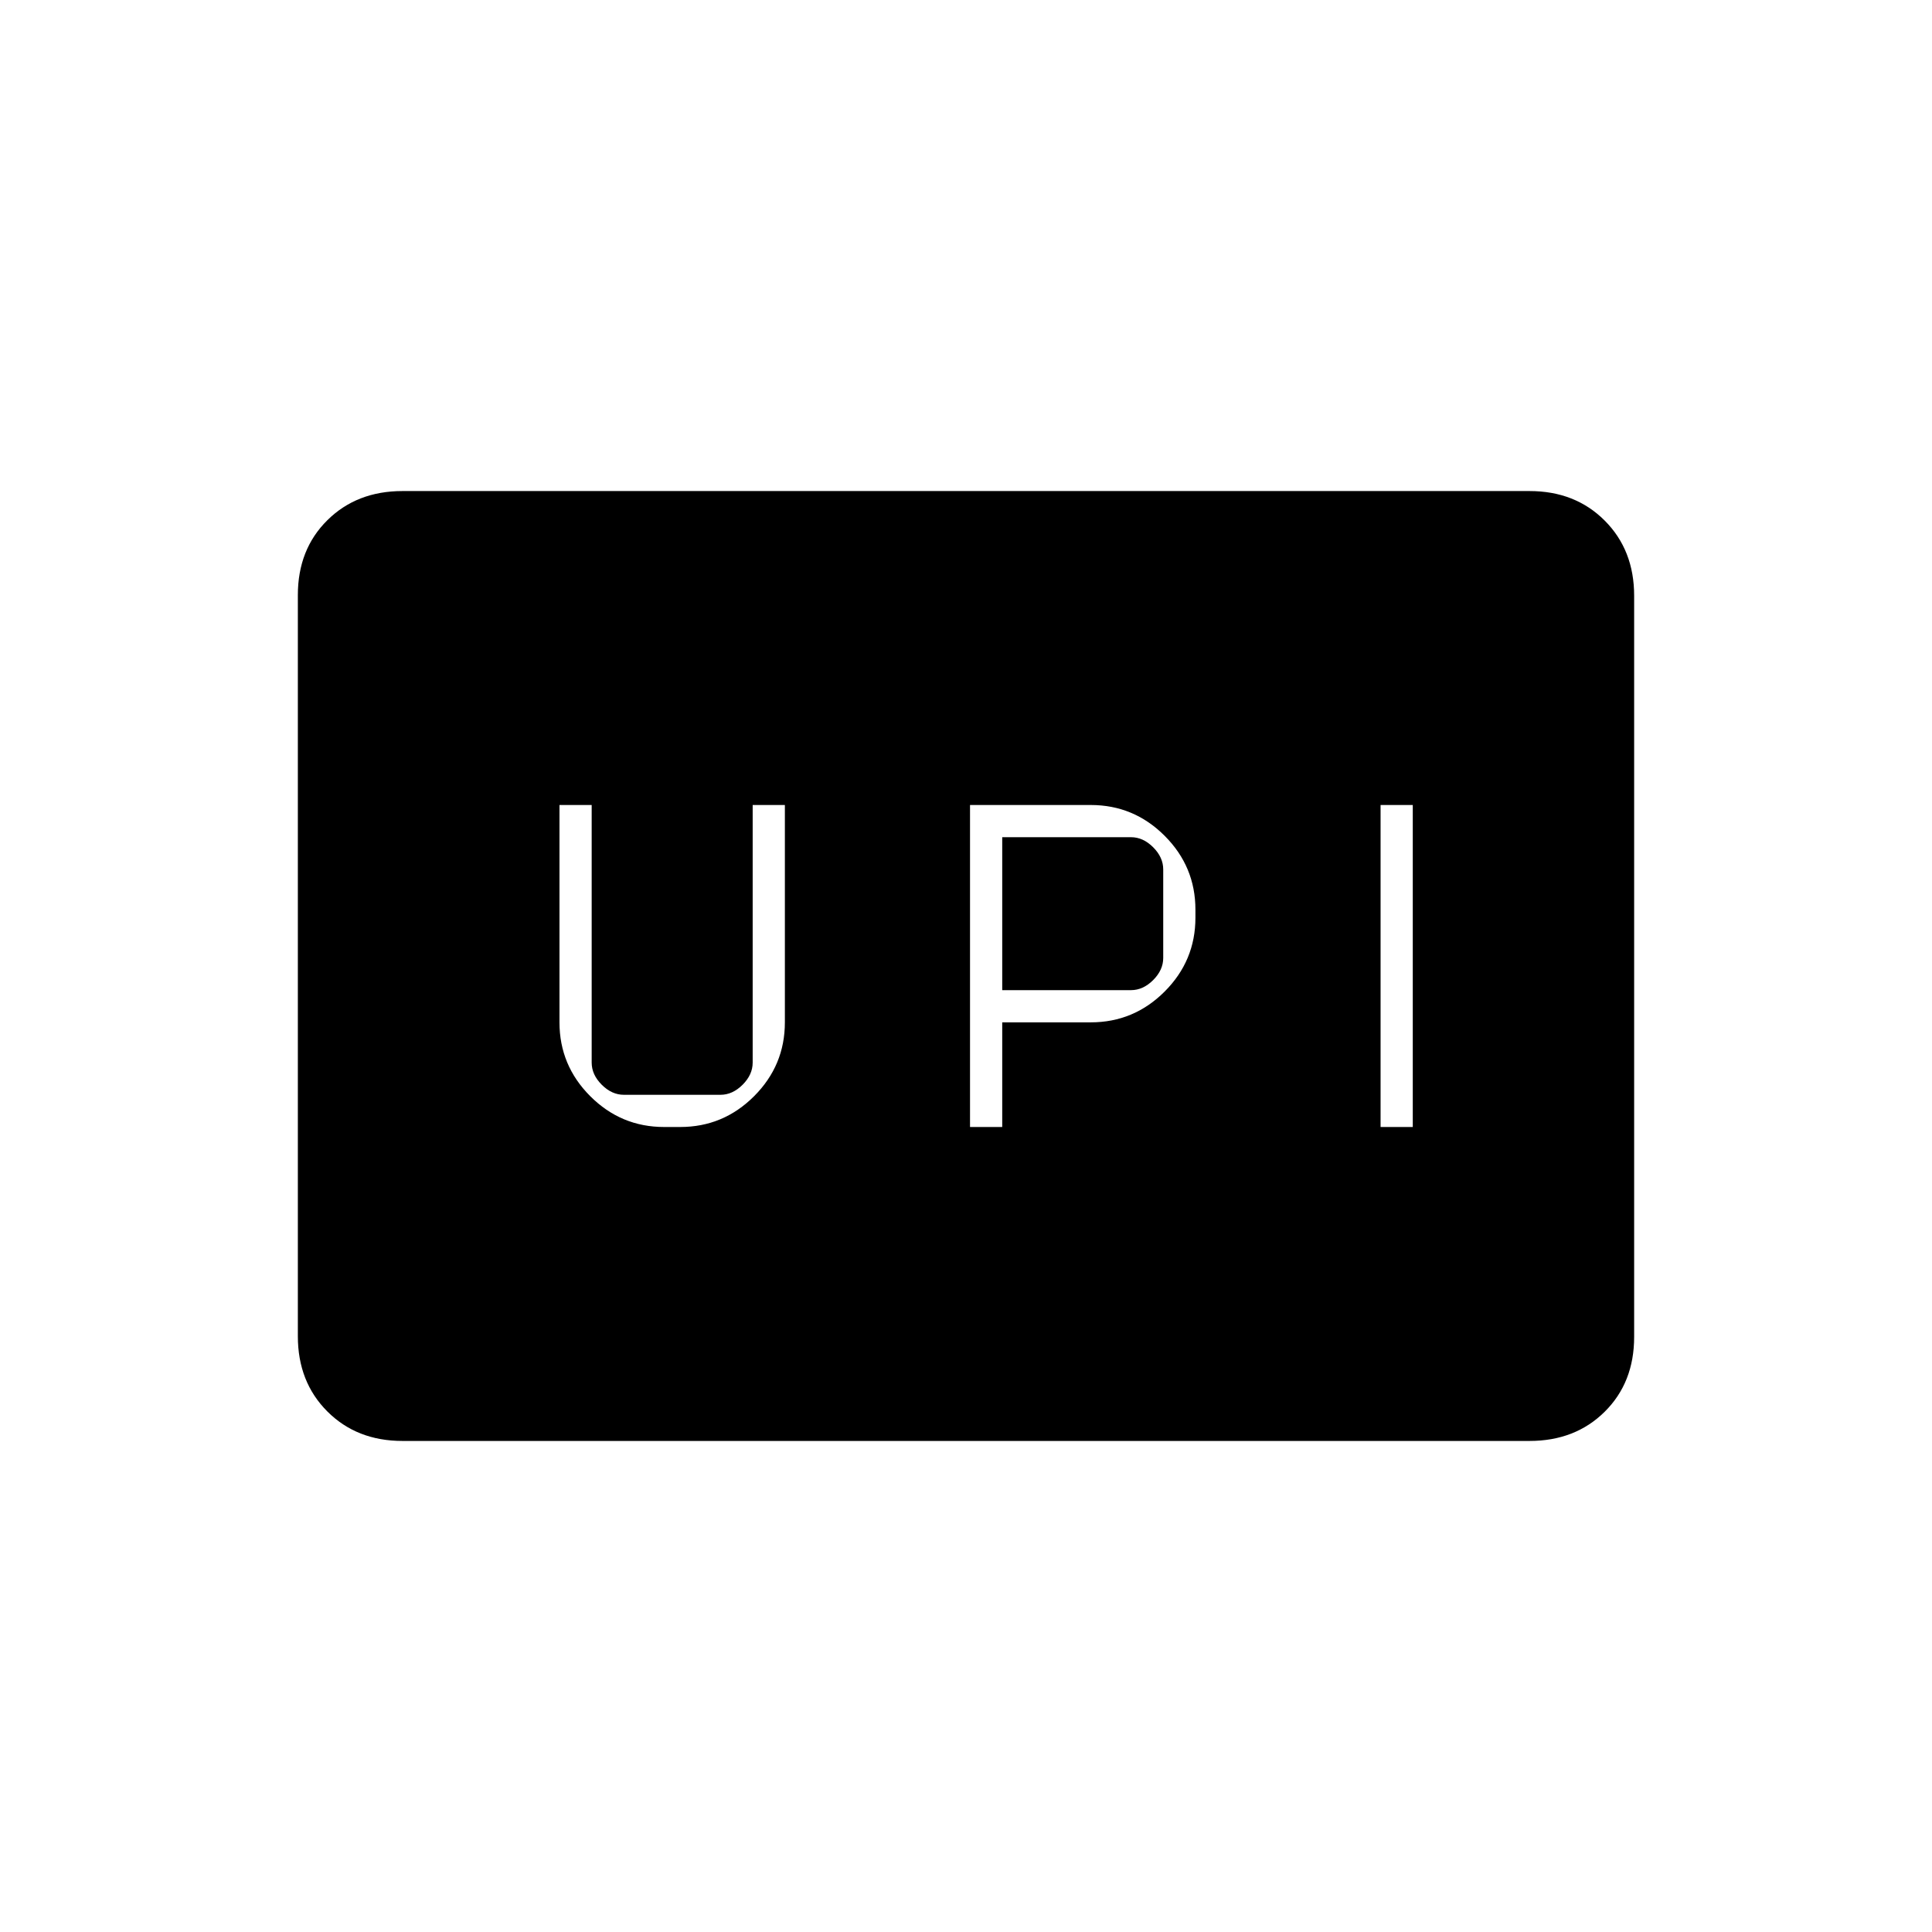 <svg xmlns="http://www.w3.org/2000/svg" height="20" viewBox="0 -960 960 960" width="20"><path d="M482-400h16v-52h44q21.4 0 36.7-15.3Q594-482.6 594-504v-4q0-21.4-15.3-36.7Q563.4-560 542-560h-60v160Zm204 0h16v-160h-16v160Zm-188-68v-76h64q6 0 11 5t5 11v44q0 6-5 11t-11 5h-64Zm-168 68h8q21.4 0 36.7-15.3Q390-430.6 390-452v-108h-16v128q0 6-5 11t-11 5h-48q-6 0-11-5t-5-11v-128h-16v108q0 21.4 15.3 36.7Q308.6-400 330-400ZM200-244q-22.7 0-37.35-14.66Q148-273.32 148-296.04v-368.24q0-22.72 14.65-37.22T200-716h560q22.7 0 37.35 14.66Q812-686.68 812-663.96v368.24q0 22.72-14.65 37.22T760-244H200Z"/></svg>